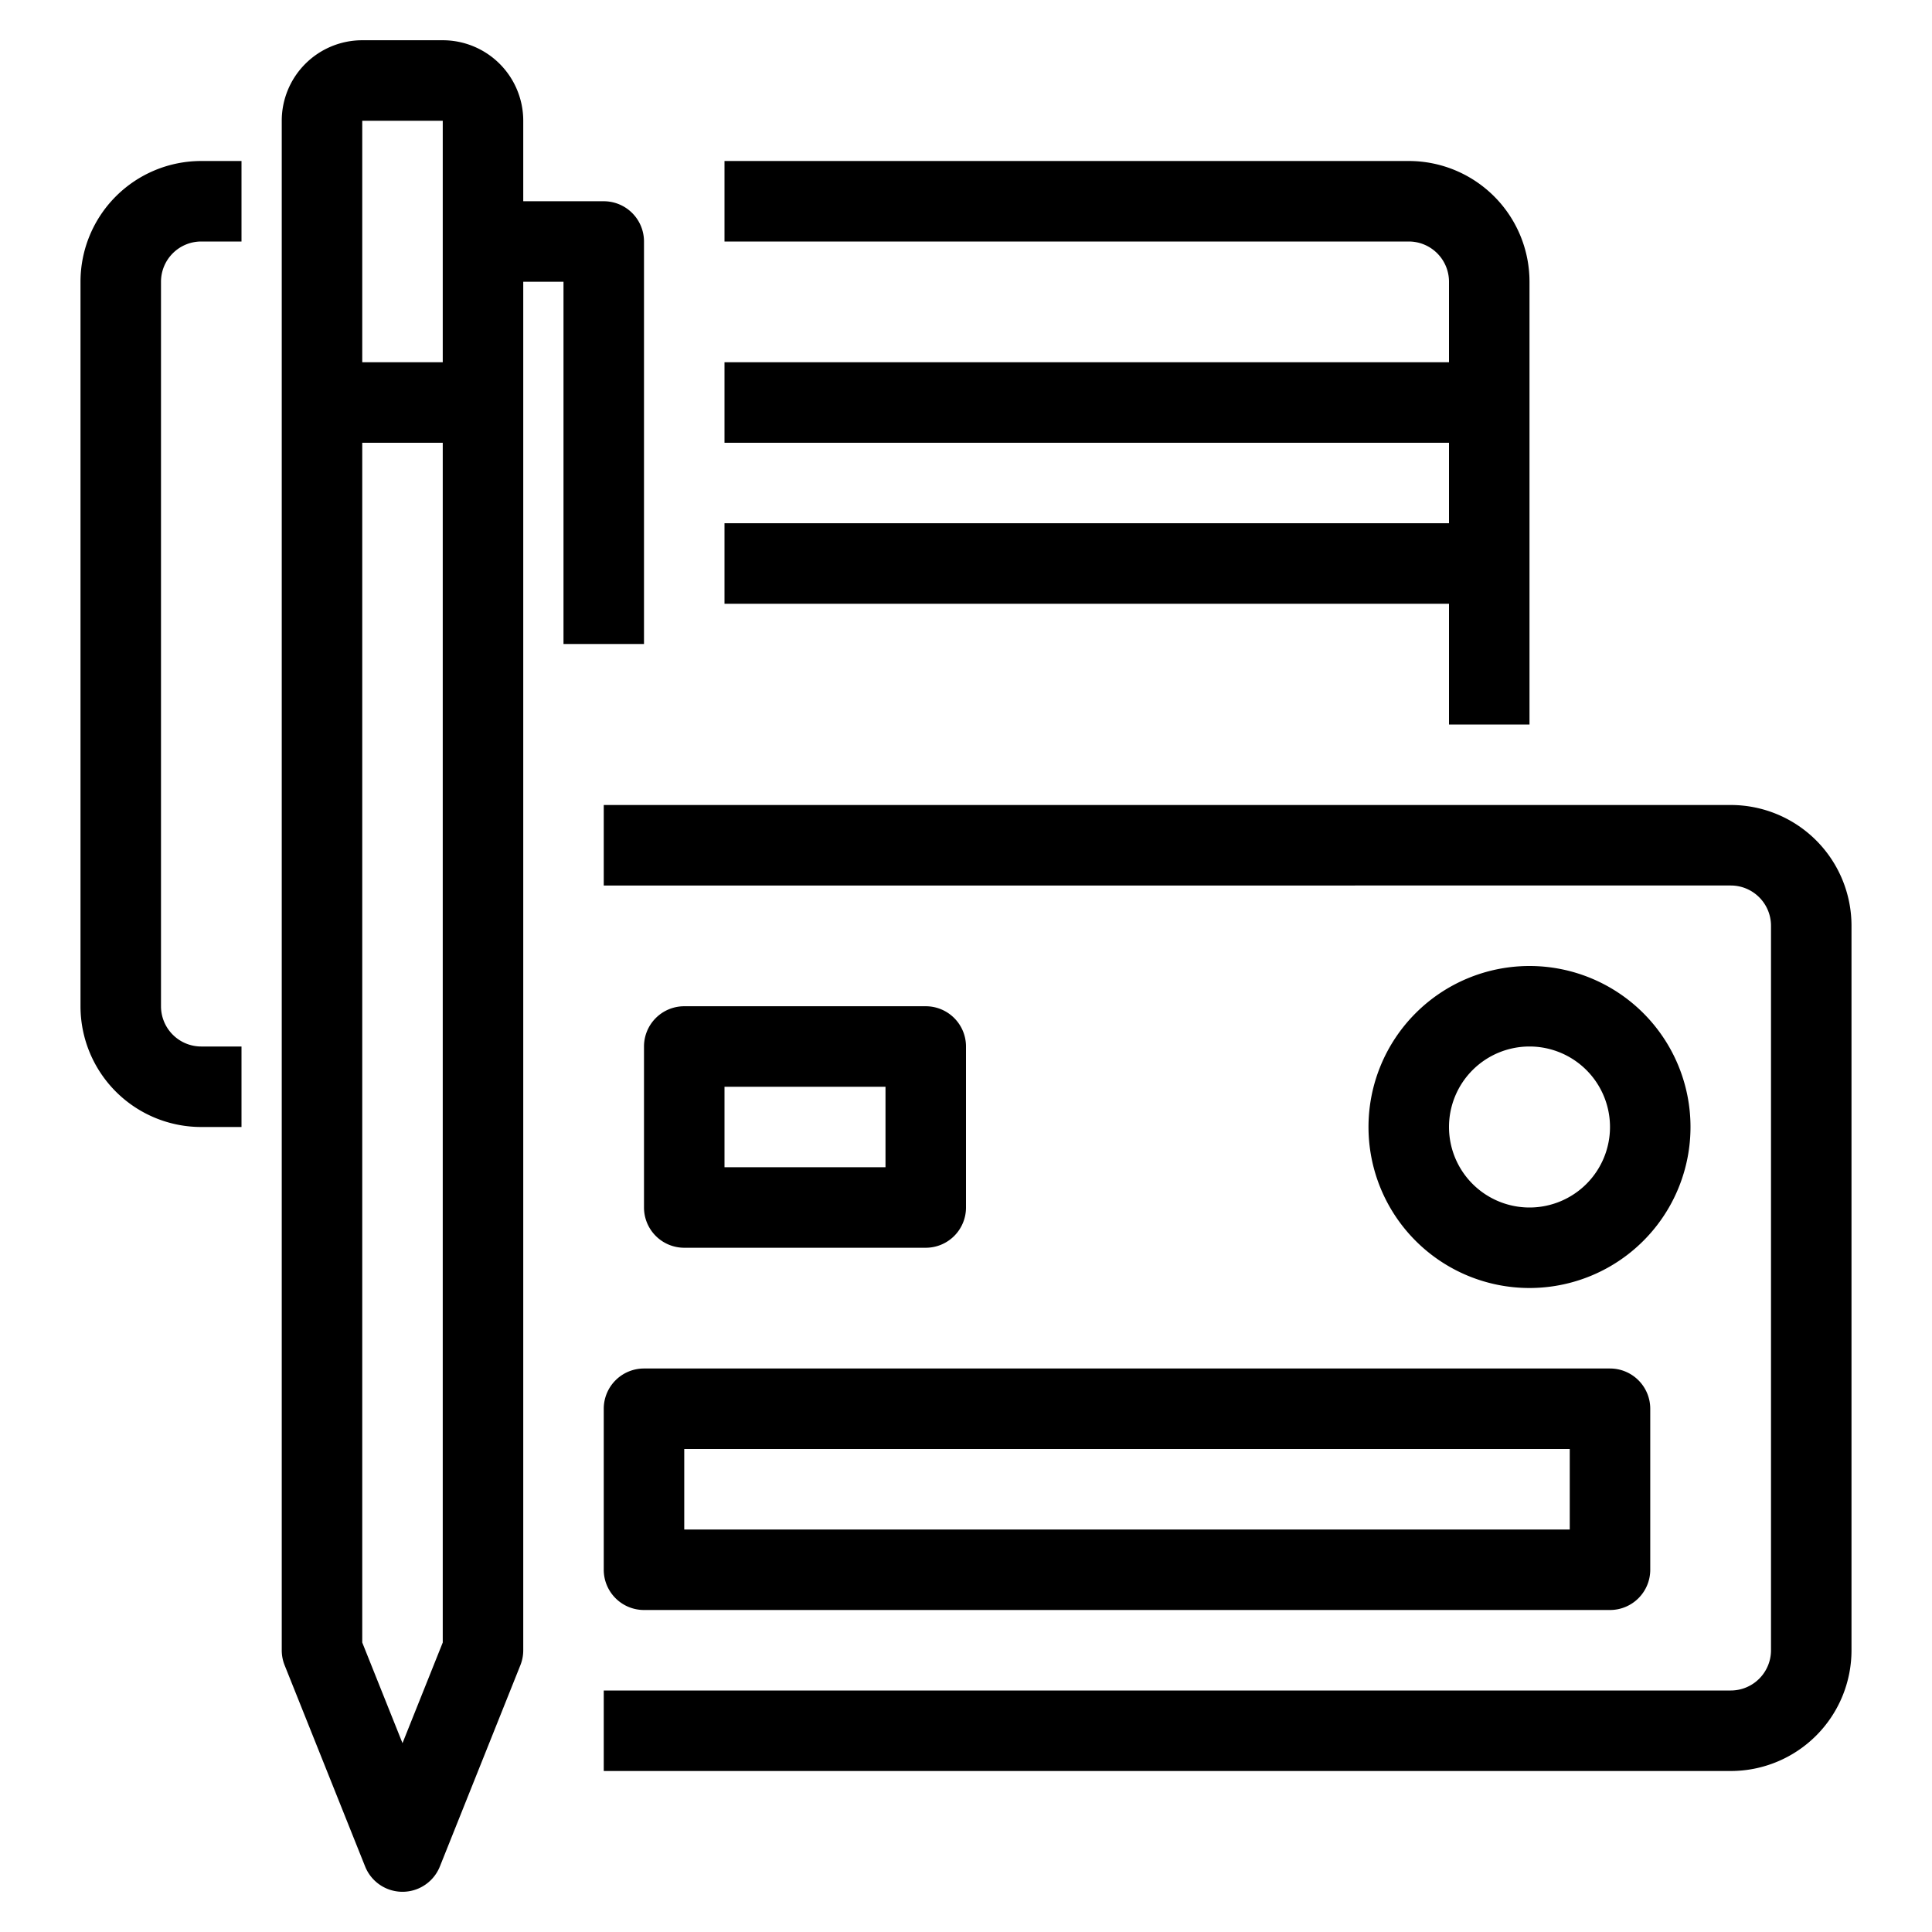 <svg xmlns="http://www.w3.org/2000/svg" data-name="Credit Card-PaymentCredit Card-Payment" viewBox="0 0 48 48" x="0px" y="0px"><title>Credit Card-Payment_2</title><path d="M2,7V25a3,3,0,0,0,3,3H6V26H5a1,1,0,0,1-1-1V7A1,1,0,0,1,5,6H6V4H5A3,3,0,0,0,2,7Z"></path><path d="M36,18h2V7a3,3,0,0,0-3-3H18V6H35a1,1,0,0,1,1,1V9H18v2H36v2H18v2H36Z"></path><path d="M43,20H15v2H43a1,1,0,0,1,1,1V41a1,1,0,0,1-1,1H15v2H43a3,3,0,0,0,3-3V23A3,3,0,0,0,43,20Z"></path><path d="M42,28a4,4,0,1,0-4,4A4,4,0,0,0,42,28Zm-6,0a2,2,0,1,1,2,2A2,2,0,0,1,36,28Z"></path><path d="M15,35v4a1,1,0,0,0,1,1H40a1,1,0,0,0,1-1V35a1,1,0,0,0-1-1H16A1,1,0,0,0,15,35Zm2,1H39v2H17Z"></path><path d="M23,31a1,1,0,0,0,1-1V26a1,1,0,0,0-1-1H17a1,1,0,0,0-1,1v4a1,1,0,0,0,1,1Zm-5-4h4v2H18Z"></path><path d="M16,16V6a1,1,0,0,0-1-1H13V3a2,2,0,0,0-2-2H9A2,2,0,0,0,7,3V41a1,1,0,0,0,.071.371l2,5a1,1,0,0,0,1.858,0l2-5A1,1,0,0,0,13,41V7h1v9ZM11,3V9H9V3ZM10,43.308l-1-2.5V11h2V40.808Z"></path></svg>